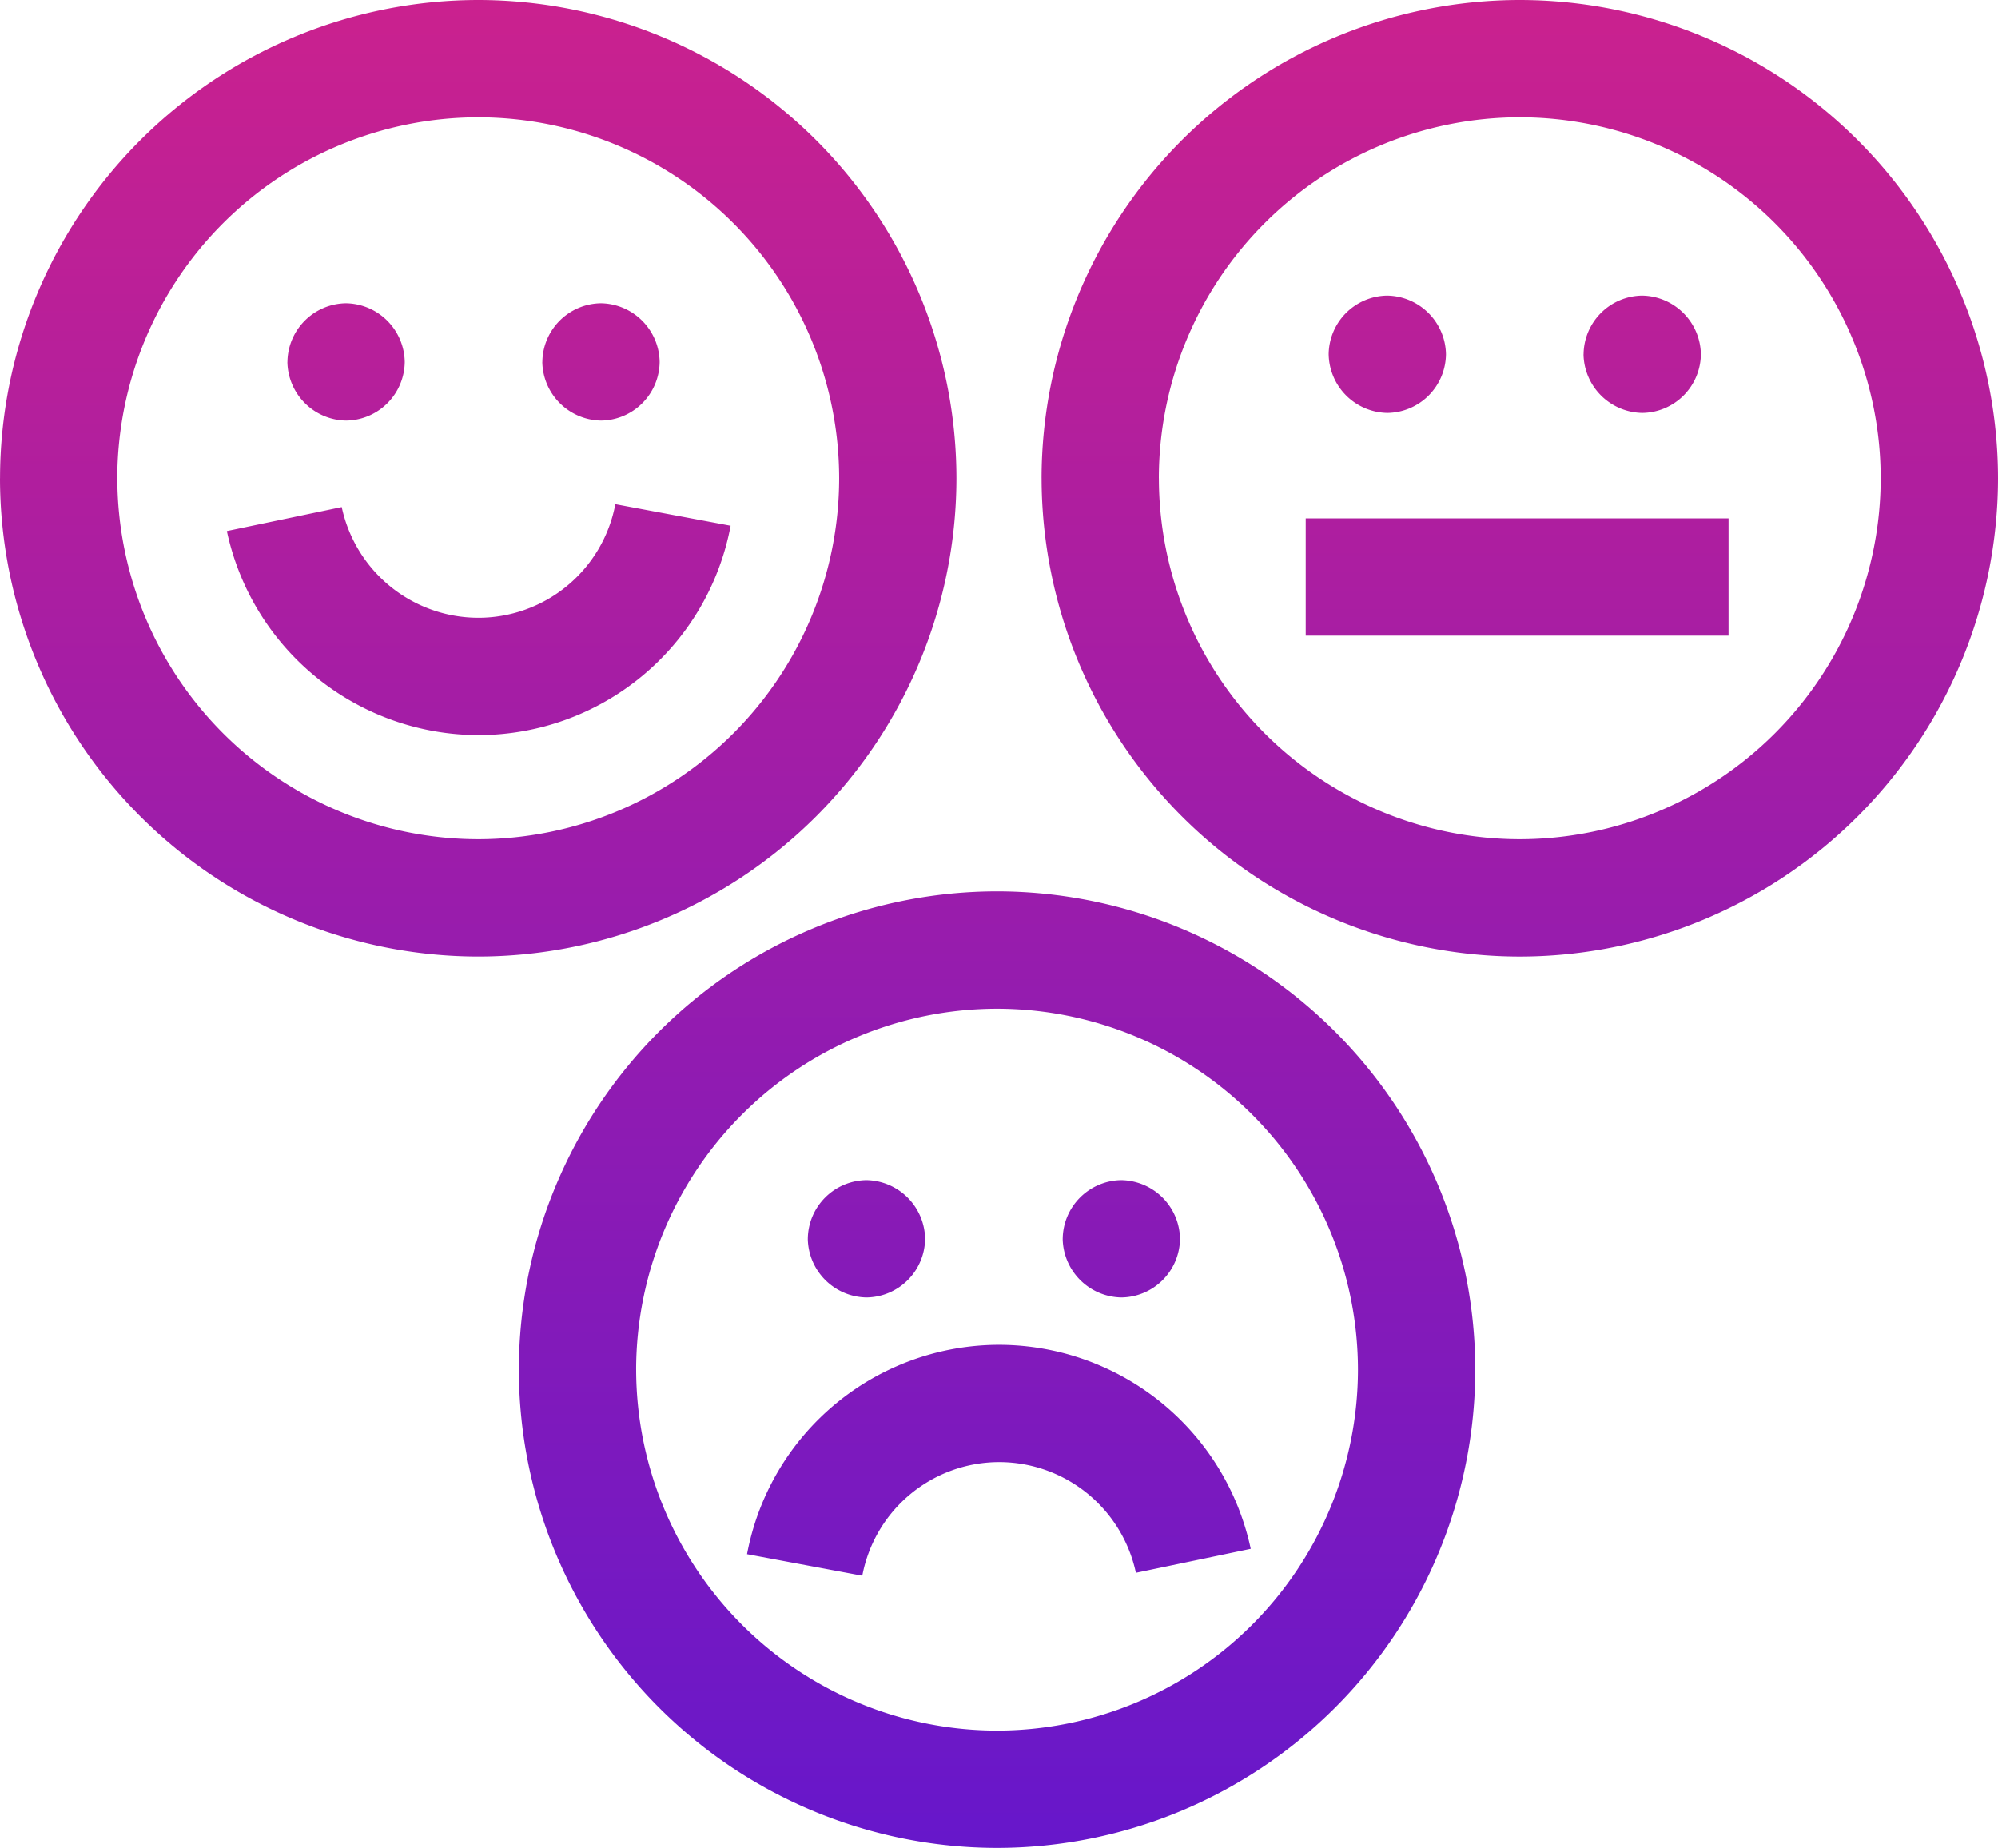 <svg xmlns="http://www.w3.org/2000/svg" xmlns:xlink="http://www.w3.org/1999/xlink" width="100" height="92.475" viewBox="0 0 100 92.475"><defs><linearGradient id="a" x1="0.5" x2="0.5" y2="1" gradientUnits="objectBoundingBox"><stop offset="0" stop-color="#cb218e"/><stop offset="1" stop-color="#6617cb"/></linearGradient></defs><g transform="translate(0 -19.265)"><path d="M1331.969-457.194a23.96,23.96,0,0,1,23.934-23.934,23.961,23.961,0,0,1,23.934,23.934A23.961,23.961,0,0,1,1355.9-433.26,23.961,23.961,0,0,1,1331.969-457.194Zm5.871,0a18.084,18.084,0,0,0,18.063,18.063,18.084,18.084,0,0,0,18.063-18.063,18.084,18.084,0,0,0-18.063-18.063A18.083,18.083,0,0,0,1337.839-457.194Zm5.549,9.235a12.85,12.85,0,0,1,12.631-10.477,12.9,12.9,0,0,1,12.579,10.209l-5.747,1.2a7,7,0,0,0-6.833-5.54,6.978,6.978,0,0,0-6.861,5.686Zm15.8-15.783a2.969,2.969,0,0,1,2.936-2.935,2.986,2.986,0,0,1,2.935,2.935,2.969,2.969,0,0,1-2.935,2.936A2.987,2.987,0,0,1,1359.188-463.742Zm-12.758,0a2.968,2.968,0,0,1,2.936-2.935,2.986,2.986,0,0,1,2.935,2.935,2.969,2.969,0,0,1-2.935,2.936A2.987,2.987,0,0,1,1346.43-463.742Zm11.7-38.059a23.961,23.961,0,0,1,23.934-23.934A23.96,23.96,0,0,1,1406-501.8a23.961,23.961,0,0,1-23.934,23.934A23.961,23.961,0,0,1,1358.132-501.8Zm5.871,0a18.084,18.084,0,0,0,18.063,18.063,18.084,18.084,0,0,0,18.063-18.063,18.083,18.083,0,0,0-18.063-18.063A18.084,18.084,0,0,0,1364-501.8Zm-58,0a23.961,23.961,0,0,1,23.934-23.934,23.961,23.961,0,0,1,23.934,23.934,23.961,23.961,0,0,1-23.934,23.934A23.961,23.961,0,0,1,1306-501.8Zm5.871,0a18.084,18.084,0,0,0,18.063,18.063A18.084,18.084,0,0,0,1348-501.8a18.083,18.083,0,0,0-18.063-18.063A18.084,18.084,0,0,0,1311.871-501.8Zm5.485,2.642,5.746-1.2a7,7,0,0,0,6.832,5.54,6.978,6.978,0,0,0,6.862-5.685l5.77,1.079a12.85,12.85,0,0,1-12.632,10.477A12.9,12.9,0,0,1,1317.355-499.159Zm53.993,5.236v-5.871h21.163v5.871Zm-38.206-13.7a2.969,2.969,0,0,1,2.936-2.936,2.987,2.987,0,0,1,2.935,2.936,2.968,2.968,0,0,1-2.935,2.935A2.987,2.987,0,0,1,1333.142-507.622Zm-12.758,0a2.969,2.969,0,0,1,2.936-2.936,2.987,2.987,0,0,1,2.935,2.936,2.968,2.968,0,0,1-2.935,2.935A2.986,2.986,0,0,1,1320.384-507.622Zm64.871-.384a2.968,2.968,0,0,1,2.936-2.935,2.986,2.986,0,0,1,2.935,2.935,2.968,2.968,0,0,1-2.935,2.936A2.987,2.987,0,0,1,1385.255-508.006Zm-12.758,0a2.968,2.968,0,0,1,2.935-2.935,2.987,2.987,0,0,1,2.936,2.935,2.969,2.969,0,0,1-2.936,2.936A2.986,2.986,0,0,1,1372.5-508.006Z" transform="translate(-1306 545)" fill="url(#a)"/></g></svg>